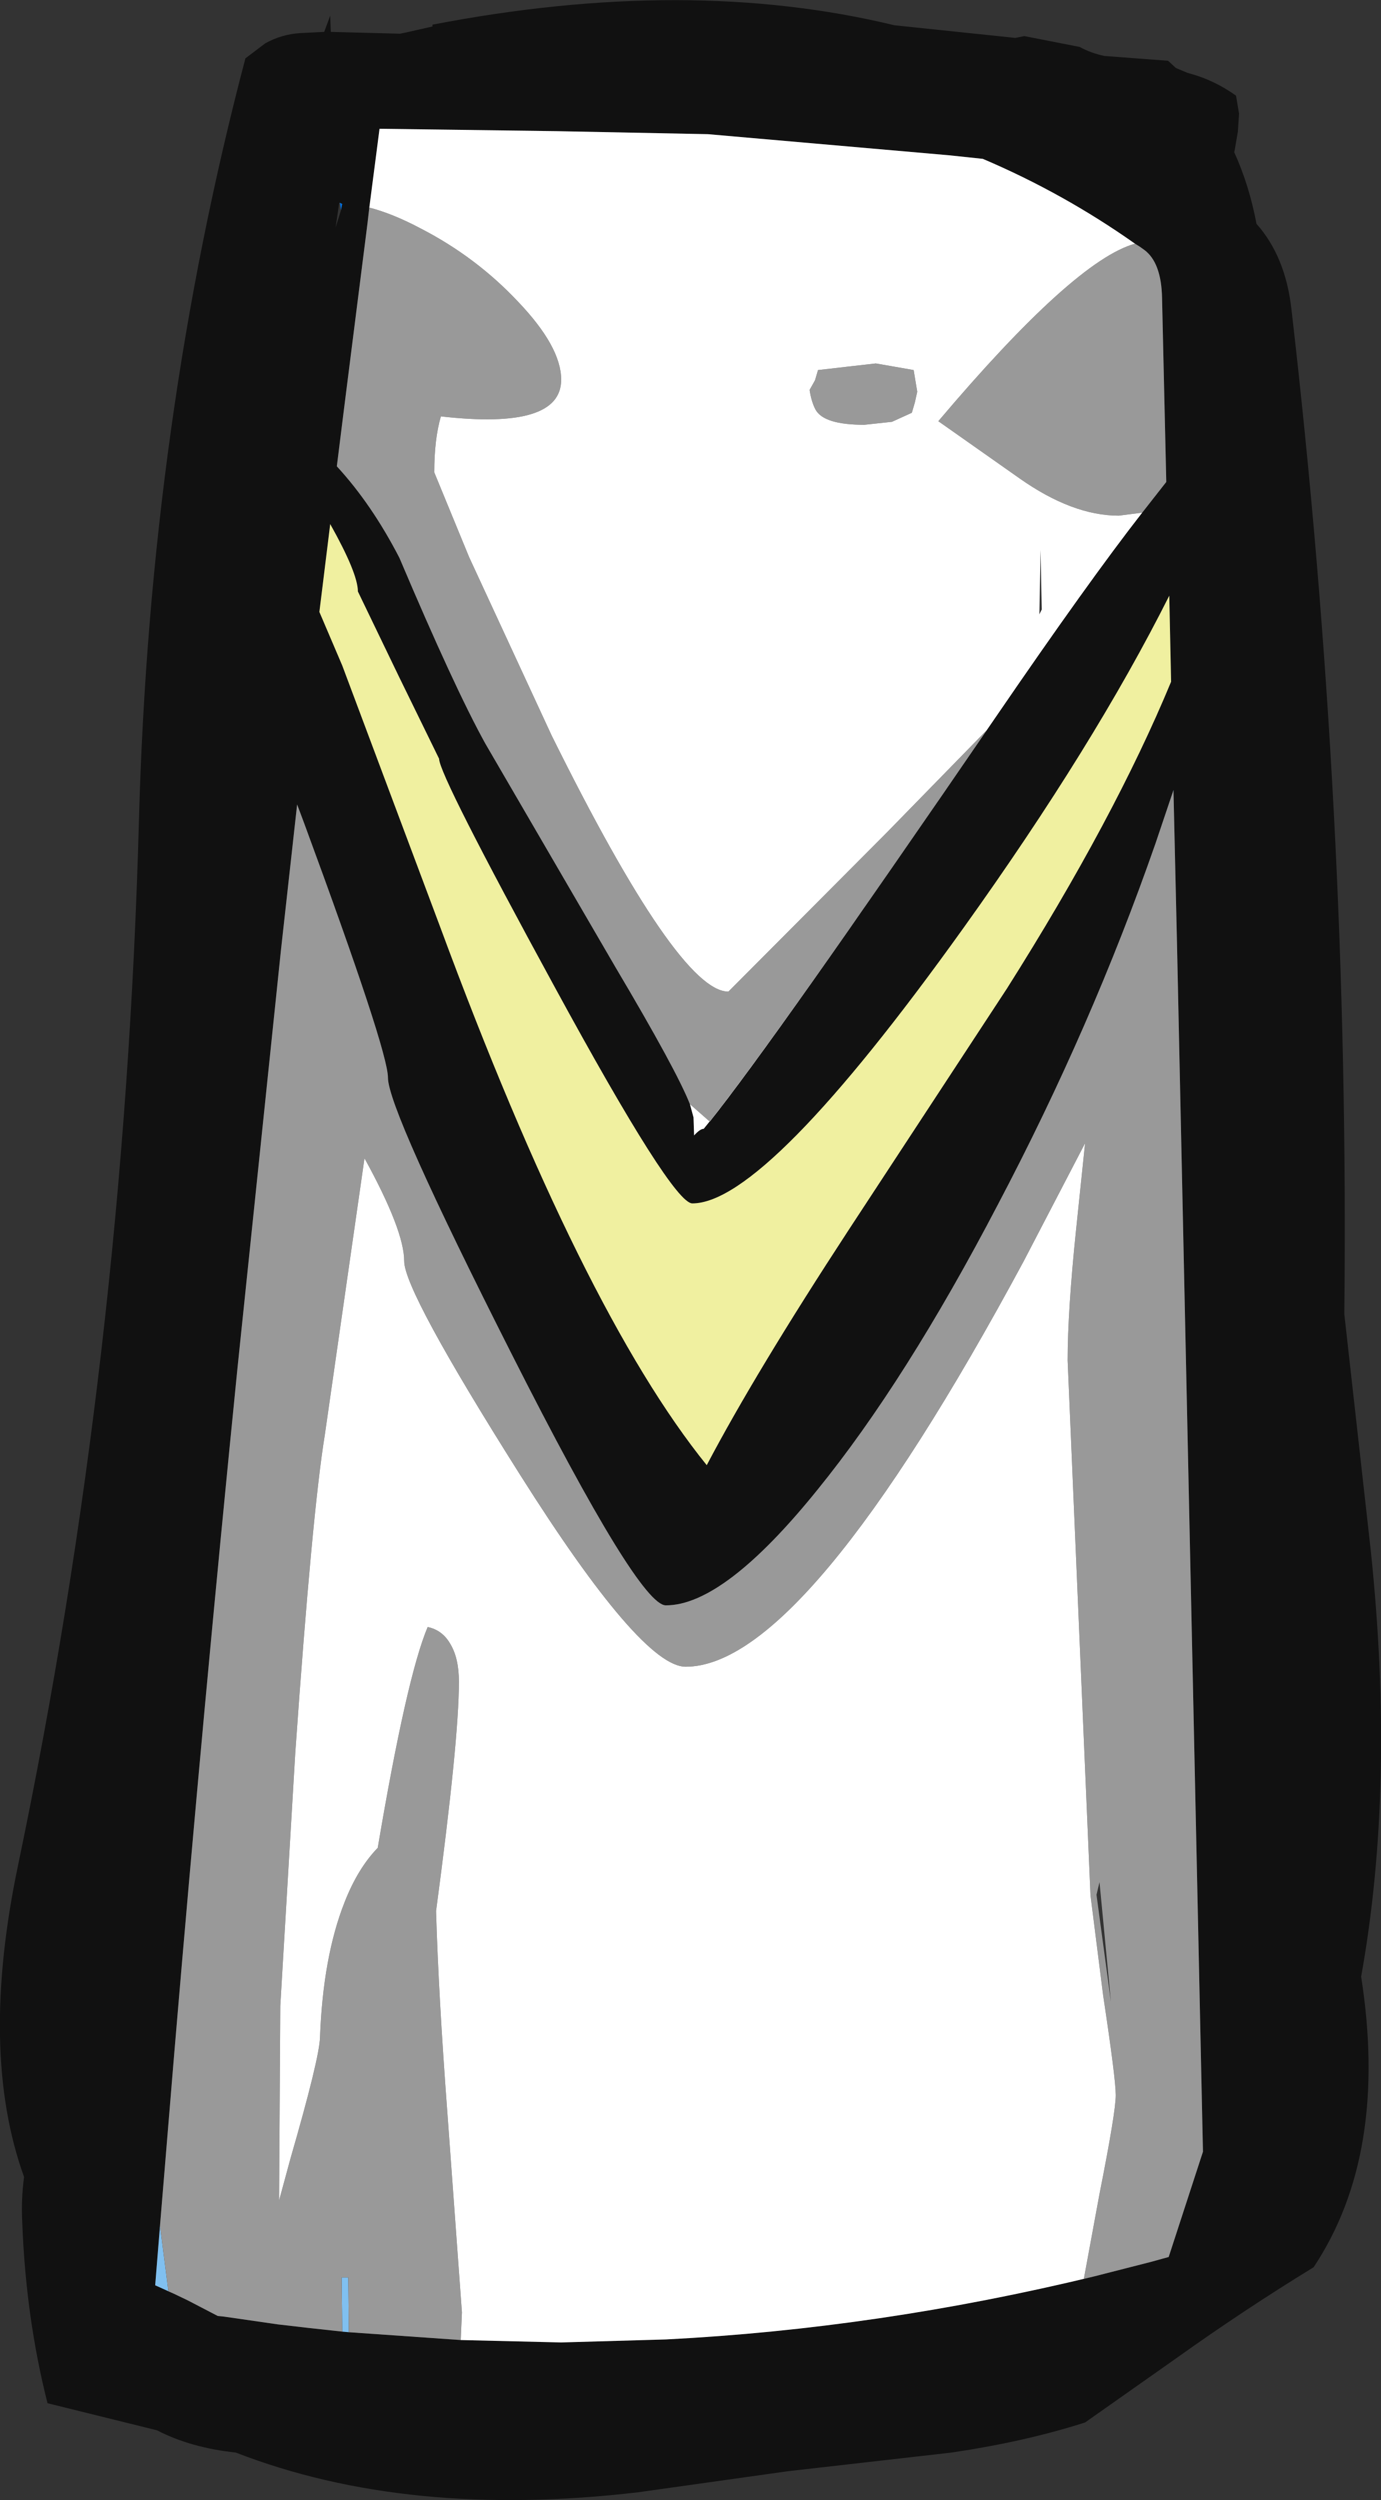 <?xml version="1.0" encoding="UTF-8" standalone="no"?>
<svg xmlns:ffdec="https://www.free-decompiler.com/flash" xmlns:xlink="http://www.w3.org/1999/xlink" ffdec:objectType="shape" height="207.75px" width="114.8px" xmlns="http://www.w3.org/2000/svg">
  <rect width="100%" height="100%" fill="#333333" stroke="none"/>
  <g transform="matrix(1.0, 0.0, 0.0, 1.0, 95.6, 77.75)">
    <path d="M7.05 -65.35 L7.0 -65.1 Q8.25 -62.35 8.85 -59.15 11.25 -56.45 11.75 -52.1 16.6 -10.25 16.15 31.45 L18.35 51.1 Q20.4 70.65 17.55 86.5 19.85 101.25 13.6 110.65 7.8 114.2 2.2 118.2 L-5.4 123.55 Q-10.4 125.15 -16.5 126.05 L-30.1 127.6 -42.55 129.35 Q-61.7 131.6 -76.0 126.05 -79.75 125.65 -82.55 124.2 L-91.65 121.95 Q-93.45 114.85 -93.75 106.95 -93.85 105.0 -93.6 103.15 -97.35 92.75 -94.1 77.25 -85.25 34.9 -84.05 -9.6 -83.15 -42.75 -75.2 -72.9 L-73.55 -74.15 Q-72.2 -74.9 -70.65 -75.0 L-68.65 -75.1 -68.15 -76.45 -68.1 -75.1 -62.35 -74.95 -61.85 -75.05 -59.65 -75.55 -59.65 -75.7 Q-38.4 -79.8 -21.25 -75.65 L-11.2 -74.6 -10.45 -74.75 -5.85 -73.85 Q-4.95 -73.35 -3.8 -73.1 L1.5 -72.7 2.15 -72.1 3.1 -71.7 3.45 -71.6 Q5.4 -71.05 7.15 -69.8 L7.4 -68.3 7.3 -66.8 7.05 -65.35 M1.9 -11.95 L0.45 -7.65 Q-4.85 7.55 -12.65 22.35 -20.3 37.0 -27.65 46.05 -35.4 55.65 -40.25 55.65 -42.5 55.65 -53.05 34.8 -63.35 14.45 -63.35 11.8 -63.35 9.55 -70.3 -9.3 L-70.9 -10.9 -72.25 1.25 -75.85 35.85 Q-78.7 64.2 -81.1 92.7 L-82.3 107.2 -82.7 112.15 -81.15 112.85 -80.0 113.4 -77.5 114.7 -77.0 114.75 -72.5 115.4 -69.9 115.7 -67.15 116.0 -66.6 116.05 -57.3 116.7 -48.95 116.9 -40.25 116.65 Q-22.55 115.75 -4.6 111.4 L0.1 110.2 1.0 109.95 1.55 109.8 4.4 101.05 2.25 1.05 1.95 -12.0 1.95 -12.1 1.9 -11.95 M1.6 -28.25 Q-4.65 -15.8 -15.5 -0.65 -31.9 22.25 -38.05 22.25 -39.7 22.25 -49.5 4.25 -59.1 -13.35 -59.1 -14.7 L-62.45 -21.55 -65.85 -28.6 Q-65.85 -30.1 -68.15 -34.2 L-69.05 -26.9 -67.15 -22.45 -59.0 -0.7 Q-47.2 31.2 -36.85 44.0 -32.8 36.3 -25.05 24.45 L-11.9 4.4 Q-2.95 -9.75 1.75 -21.1 L1.6 -28.25 M-0.65 -35.15 L1.35 -37.7 1.0 -52.95 Q0.95 -55.95 -0.5 -57.0 L-0.85 -57.25 -1.25 -57.5 Q-7.2 -61.7 -13.9 -64.55 L-16.75 -64.85 -36.75 -66.6 -49.3 -66.85 -64.05 -67.05 -64.9 -60.5 -65.05 -59.2 -66.0 -51.7 -67.0 -43.8 -67.6 -39.0 Q-64.7 -35.85 -62.4 -31.4 -57.8 -20.55 -55.25 -15.95 L-44.45 2.6 Q-39.35 11.2 -38.25 14.0 L-37.95 15.1 -37.9 16.6 Q-37.4 16.05 -37.1 16.05 -32.0 9.85 -12.8 -18.2 -5.1 -29.45 -0.65 -35.15 M-67.35 -60.9 L-67.4 -60.9 -67.7 -58.85 -67.25 -60.3 -67.15 -60.8 -67.35 -60.9" fill="#111111" fill-rule="evenodd" stroke="none"/>
    <path d="M1.9 -11.95 L1.95 -12.1 1.95 -12.0 1.9 -11.95 M-66.6 116.05 L-67.15 116.0 -67.15 115.9 -67.2 111.5 -66.65 111.5 -66.6 116.05 M-81.15 112.85 L-82.7 112.15 -82.3 107.2 -81.6 112.65 -81.15 112.85" fill="#80c0f0" fill-rule="evenodd" stroke="none"/>
    <path d="M-67.25 -60.3 L-67.35 -60.9 -67.15 -60.8 -67.25 -60.3" fill="#0070e0" fill-rule="evenodd" stroke="none"/>
    <path d="M1.6 -28.25 L1.75 -21.1 Q-2.95 -9.75 -11.9 4.4 L-25.05 24.45 Q-32.8 36.3 -36.85 44.0 -47.2 31.2 -59.0 -0.7 L-67.15 -22.45 -69.05 -26.9 -68.15 -34.2 Q-65.85 -30.1 -65.85 -28.6 L-62.45 -21.55 -59.1 -14.7 Q-59.1 -13.35 -49.5 4.25 -39.7 22.25 -38.05 22.25 -31.9 22.25 -15.5 -0.65 -4.65 -15.8 1.6 -28.25" fill="#f0f0a0" fill-rule="evenodd" stroke="none"/>
    <path d="M-82.3 107.2 L-81.1 92.7 Q-78.7 64.2 -75.85 35.85 L-72.25 1.25 -70.9 -10.9 -70.3 -9.3 Q-63.35 9.55 -63.35 11.8 -63.35 14.45 -53.05 34.8 -42.5 55.65 -40.25 55.65 -35.4 55.65 -27.65 46.05 -20.3 37.0 -12.65 22.35 -4.85 7.55 0.45 -7.65 L1.9 -11.95 1.95 -12.0 2.25 1.05 4.4 101.05 1.55 109.8 1.0 109.95 0.1 110.2 -4.6 111.4 -5.5 111.6 -4.2 104.55 Q-2.85 97.75 -2.85 96.35 -2.85 95.0 -3.9 88.05 L-4.95 79.75 -5.9 57.55 -6.85 35.3 Q-6.85 31.2 -6.15 24.45 L-5.4 17.25 -10.5 27.05 Q-28.65 60.75 -38.6 60.75 -42.3 60.75 -52.4 44.75 -62.0 29.55 -62.0 27.05 -62.0 24.5 -65.3 18.5 L-68.6 41.5 Q-69.65 47.95 -71.05 67.85 L-72.3 88.95 -72.4 105.1 -71.45 101.6 Q-69.05 93.3 -69.0 91.55 -68.75 84.85 -66.95 80.3 -65.85 77.5 -64.2 75.8 -61.8 61.6 -60.05 57.45 -58.85 57.7 -58.2 58.8 -57.45 60.0 -57.45 62.0 -57.45 66.85 -59.35 81.05 -59.15 88.0 -58.4 97.95 L-57.2 114.4 -57.3 116.7 -66.6 116.05 -66.65 111.5 -67.2 111.5 -67.15 115.9 -67.15 116.0 -69.9 115.7 -72.5 115.4 -77.0 114.75 -77.5 114.7 -80.0 113.4 -81.15 112.85 -81.6 112.65 -82.3 107.2 M-1.25 -57.5 L-0.85 -57.25 -0.5 -57.0 Q0.95 -55.95 1.0 -52.95 L1.35 -37.7 -0.65 -35.15 -2.6 -34.9 Q-6.45 -34.9 -10.85 -38.0 L-17.6 -42.75 Q-6.3 -56.1 -1.25 -57.5 M-38.25 14.0 Q-39.35 11.2 -44.45 2.6 L-55.25 -15.95 Q-57.8 -20.55 -62.4 -31.4 -64.7 -35.85 -67.6 -39.0 L-67.0 -43.8 -66.0 -51.7 -65.05 -59.2 -64.9 -60.5 Q-62.95 -60.0 -60.6 -58.75 -56.05 -56.4 -52.6 -52.75 -48.95 -48.95 -48.95 -46.2 -48.95 -42.0 -58.95 -43.15 -59.5 -41.25 -59.5 -38.5 L-56.6 -31.45 -49.75 -16.65 Q-39.2 4.65 -35.05 4.65 L-21.95 -8.5 -13.6 -17.05 Q-31.25 8.75 -36.6 15.45 L-38.25 14.0 M-19.65 -47.0 L-19.35 -45.2 -19.55 -44.3 -19.8 -43.45 -21.45 -42.7 -23.75 -42.45 Q-27.1 -42.45 -27.8 -43.7 -28.15 -44.35 -28.3 -45.35 L-27.85 -46.15 -27.6 -47.0 -22.8 -47.55 -19.65 -47.0 M-3.25 88.6 L-4.2 78.65 -4.45 79.7 -3.25 88.6" fill="#999999" fill-rule="evenodd" stroke="none"/>
    <path d="M-4.6 111.4 Q-22.55 115.75 -40.25 116.65 L-48.95 116.9 -57.3 116.7 -57.2 114.4 -58.4 97.95 Q-59.15 88.0 -59.35 81.05 -57.45 66.85 -57.45 62.0 -57.45 60.0 -58.2 58.8 -58.85 57.7 -60.05 57.45 -61.8 61.6 -64.2 75.8 -65.85 77.5 -66.95 80.3 -68.75 84.85 -69.0 91.55 -69.05 93.3 -71.45 101.6 L-72.4 105.1 -72.3 88.95 -71.05 67.85 Q-69.65 47.95 -68.6 41.5 L-65.3 18.5 Q-62.0 24.5 -62.0 27.05 -62.0 29.55 -52.4 44.75 -42.3 60.75 -38.6 60.75 -28.65 60.75 -10.5 27.05 L-5.4 17.25 -6.15 24.45 Q-6.85 31.2 -6.85 35.3 L-5.9 57.55 -4.95 79.75 -3.9 88.05 Q-2.85 95.0 -2.85 96.35 -2.85 97.75 -4.2 104.55 L-5.5 111.6 -4.6 111.4 M-1.25 -57.5 Q-6.3 -56.1 -17.6 -42.75 L-10.85 -38.0 Q-6.45 -34.9 -2.6 -34.9 L-0.65 -35.15 Q-5.1 -29.45 -12.8 -18.2 -32.0 9.85 -37.1 16.05 -37.4 16.05 -37.9 16.6 L-37.95 15.1 -38.25 14.0 -36.6 15.45 Q-31.25 8.75 -13.6 -17.05 L-21.95 -8.5 -35.05 4.65 Q-39.2 4.65 -49.75 -16.65 L-56.6 -31.45 -59.5 -38.5 Q-59.5 -41.25 -58.95 -43.15 -48.95 -42.0 -48.95 -46.2 -48.95 -48.95 -52.6 -52.75 -56.05 -56.4 -60.6 -58.75 -62.95 -60.0 -64.9 -60.5 L-64.05 -67.05 -49.3 -66.85 -36.75 -66.6 -16.75 -64.85 -13.9 -64.55 Q-7.2 -61.7 -1.25 -57.5 M-19.65 -47.0 L-22.8 -47.55 -27.6 -47.0 -27.85 -46.15 -28.3 -45.35 Q-28.15 -44.35 -27.8 -43.7 -27.1 -42.45 -23.75 -42.45 L-21.45 -42.7 -19.8 -43.45 -19.55 -44.3 -19.35 -45.2 -19.65 -47.0 M-9.1 -32.05 L-9.2 -26.7 -9.0 -27.1 -9.1 -32.05" fill="#ffffff" fill-rule="evenodd" stroke="none"/>
  </g>
</svg>
